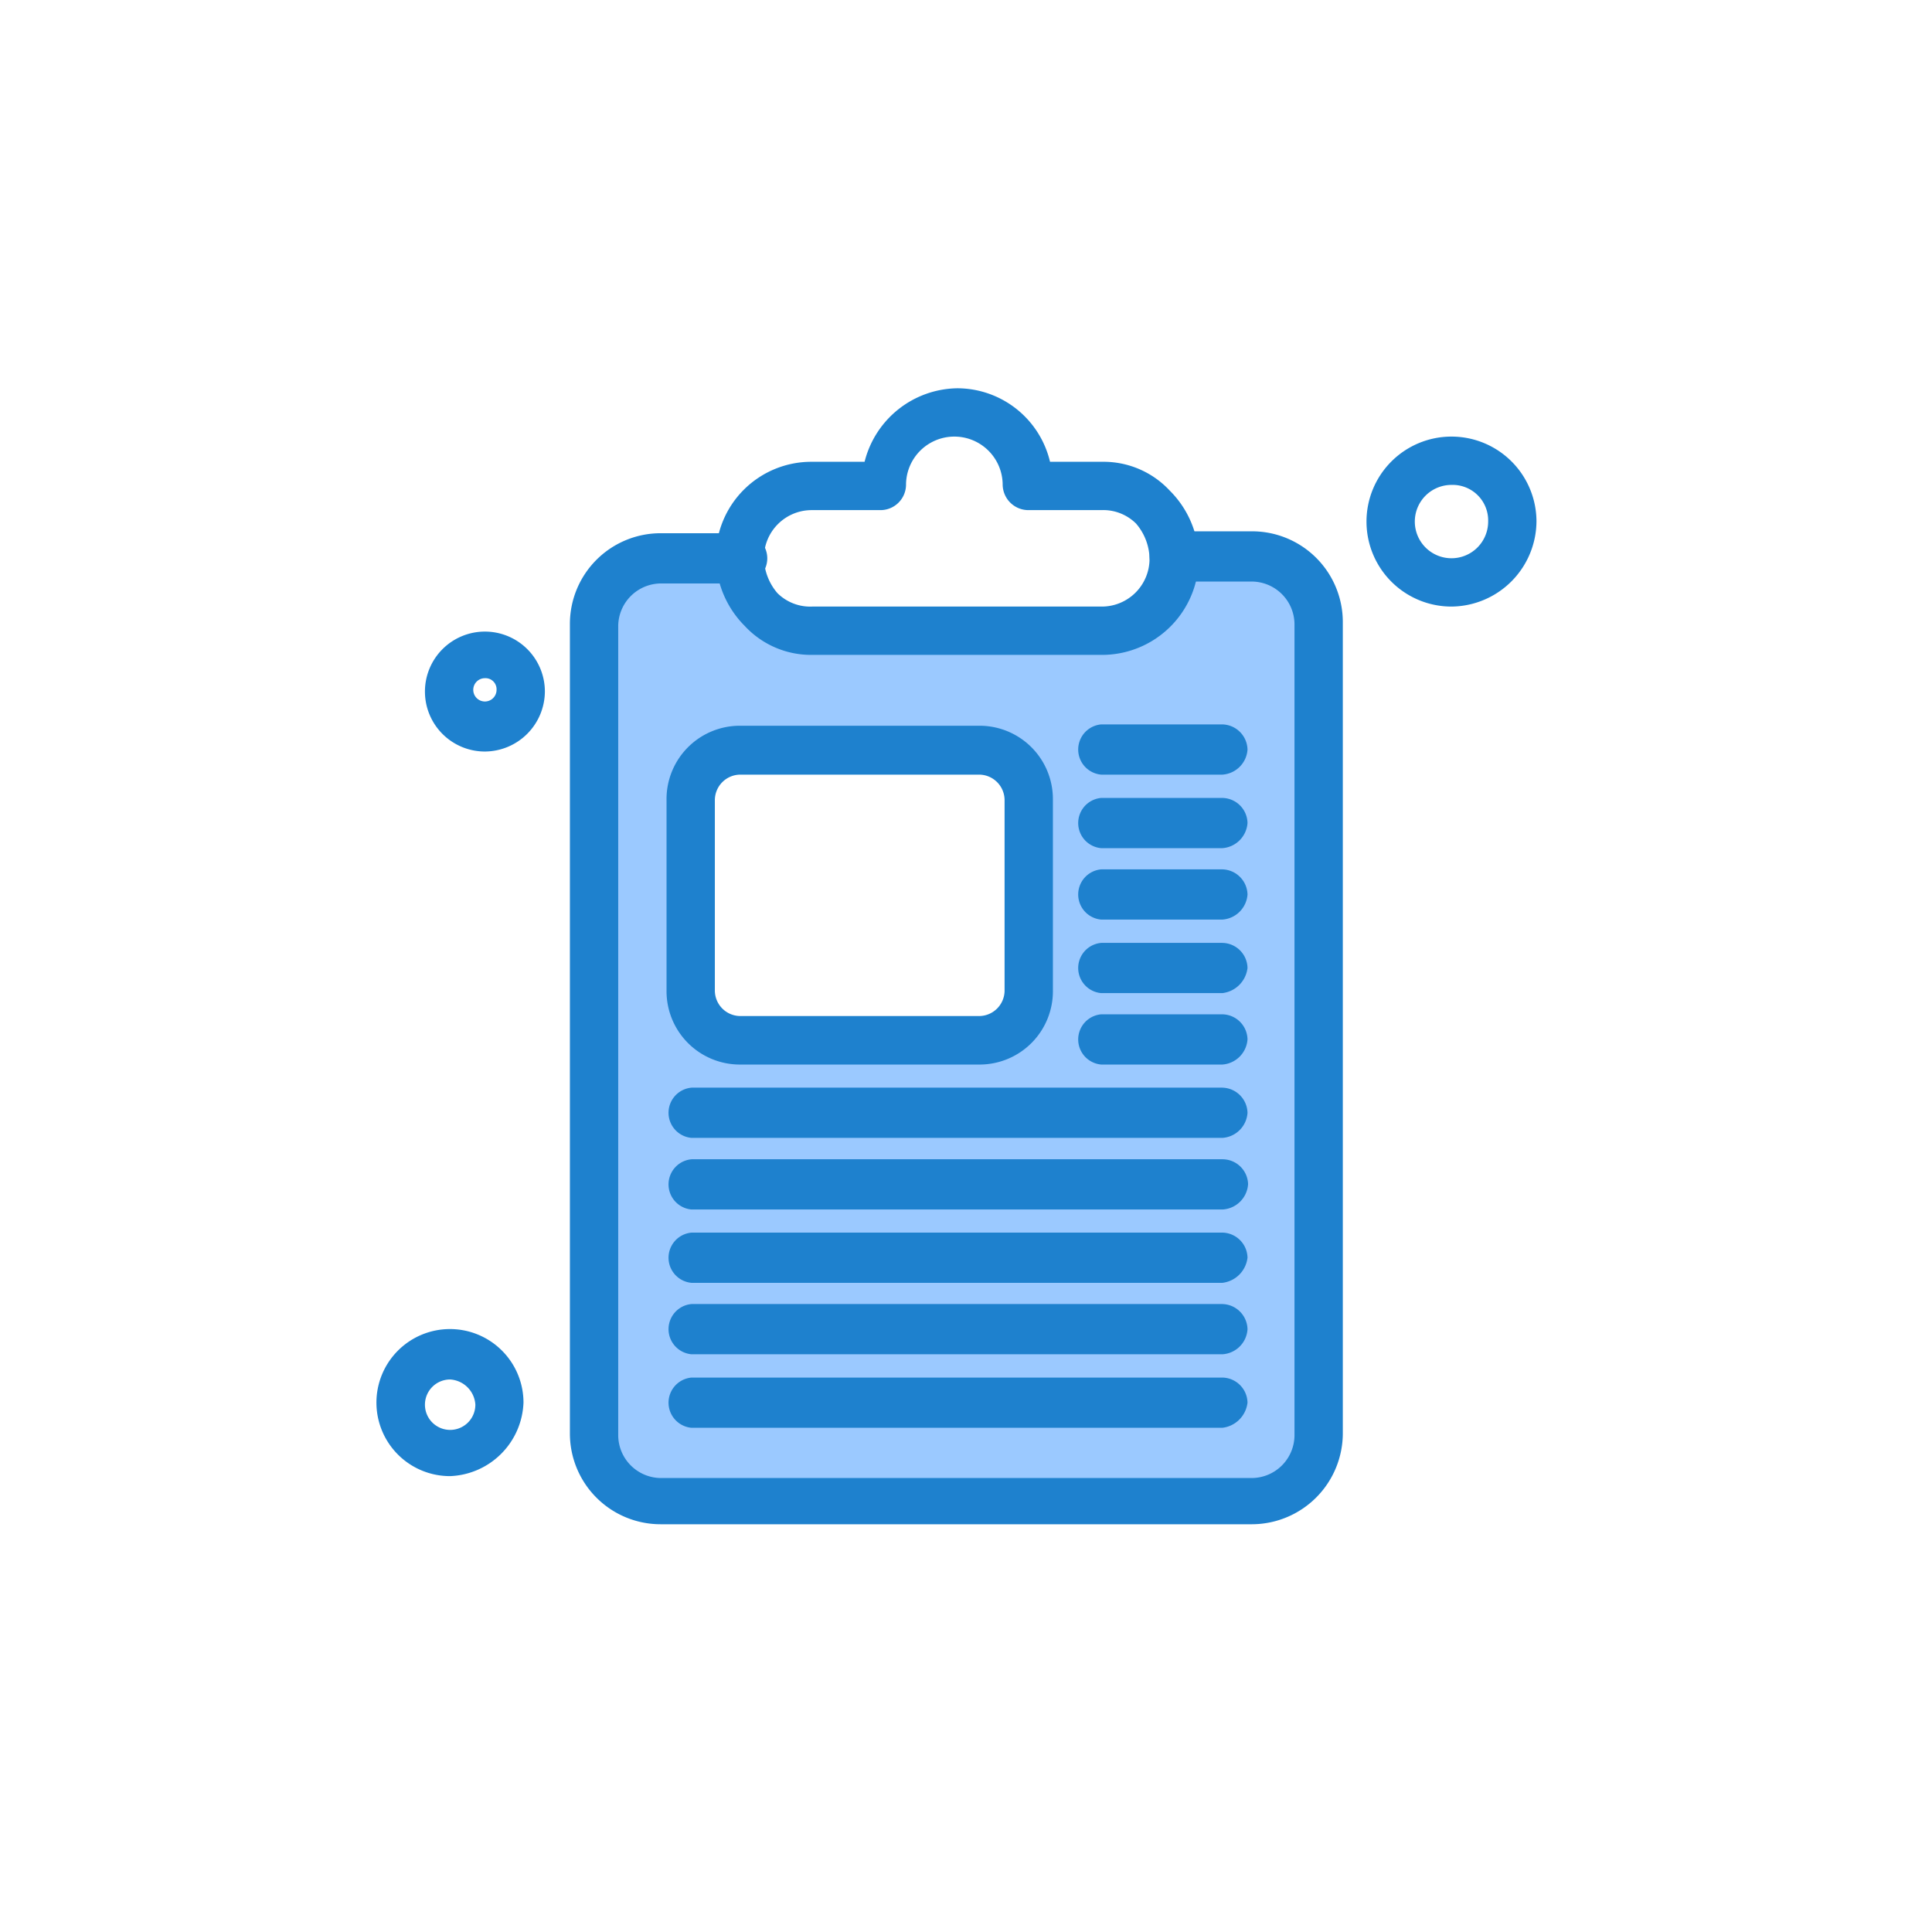 <svg xmlns="http://www.w3.org/2000/svg" viewBox="0 0 101.16 101.16"><defs><style>.cls-1{fill:#fff;}.cls-2{fill:#9bc9ff;}.cls-3{fill:#1e81ce;}</style></defs><g id="Layer_2" data-name="Layer 2"><g id="_1" data-name="1"><rect class="cls-1" width="101.16" height="101.16"/><g id="B73_Business_Clipboard_Paper" data-name="B73, Business, Clipboard, Paper"><path class="cls-2" d="M65.55,29.23A3.41,3.41,0,0,1,69,32.67V75.06a3.41,3.41,0,0,1-3.44,3.44H34.6a3.41,3.41,0,0,1-3.44-3.44V32.67a3.41,3.41,0,0,1,3.44-3.44Z"/><path class="cls-1" d="M23.57,70.91A2.53,2.53,0,1,1,21,73.44,2.5,2.5,0,0,1,23.57,70.91Z"/><path class="cls-1" d="M25.39,34.29a1.93,1.93,0,0,1,0,3.85,1.86,1.86,0,0,1-1.92-1.93A1.92,1.92,0,0,1,25.39,34.29Z"/><path class="cls-1" d="M76,24.18a3.14,3.14,0,1,1-3.14,3.13A3.15,3.15,0,0,1,76,24.18Z"/><path class="cls-1" d="M60.39,26.5a3.73,3.73,0,0,1,1.11,2.73,3.84,3.84,0,0,1-3.84,3.85H42.49A3.93,3.93,0,0,1,39.76,32a3.75,3.75,0,0,1-1.12-2.74,3.84,3.84,0,0,1,3.85-3.84h3.84a3.85,3.85,0,0,1,7.69,0h3.64A3.94,3.94,0,0,1,60.39,26.5Z"/><path class="cls-1" d="M53.92,51.89v-10a2.5,2.5,0,0,0-2.53-2.53H38.74a2.51,2.51,0,0,0-2.53,2.53v10a2.51,2.51,0,0,0,2.53,2.53H51.29A2.53,2.53,0,0,0,53.92,51.89Z"/><path class="cls-1" d="M53.92,41.88v10a2.5,2.5,0,0,1-2.53,2.53H38.74a2.51,2.51,0,0,1-2.53-2.53v-10a2.51,2.51,0,0,1,2.53-2.53H51.29A2.59,2.59,0,0,1,53.92,41.88Z"/><path class="cls-3" d="M65.55,79.81H34.6a4.75,4.75,0,0,1-4.76-4.75V32.67a4.75,4.75,0,0,1,4.76-4.75h4.14a1.32,1.32,0,1,1,0,2.63H34.6a2.25,2.25,0,0,0-2.23,2.23V75.16a2.25,2.25,0,0,0,2.23,2.23H65.55a2.25,2.25,0,0,0,2.23-2.23V32.67a2.25,2.25,0,0,0-2.23-2.22H61.4a1.32,1.32,0,0,1,0-2.63h4.15a4.75,4.75,0,0,1,4.76,4.75V75A4.77,4.77,0,0,1,65.55,79.81Z"/><path class="cls-3" d="M57.66,34.29H42.49A4.73,4.73,0,0,1,39,32.78a5.19,5.19,0,0,1-1.52-3.55,5,5,0,0,1,5.06-5.05h2.73a5.08,5.08,0,0,1,4.85-3.85,5,5,0,0,1,4.86,3.85h2.73a4.73,4.73,0,0,1,3.54,1.51,5.16,5.16,0,0,1,1.52,3.54A5.07,5.07,0,0,1,57.66,34.29ZM42.49,26.71A2.5,2.5,0,0,0,40,29.23a2.91,2.91,0,0,0,.71,1.83,2.44,2.44,0,0,0,1.82.7H57.66a2.5,2.5,0,0,0,2.53-2.53,2.9,2.9,0,0,0-.71-1.82,2.44,2.44,0,0,0-1.82-.7H53.82a1.35,1.35,0,0,1-1.32-1.32,2.53,2.53,0,0,0-5.06,0,1.34,1.34,0,0,1-1.31,1.32Z"/><path class="cls-3" d="M23.57,77.29a3.85,3.85,0,1,1,3.84-3.85A4,4,0,0,1,23.57,77.29Zm0-5.06a1.32,1.32,0,1,0,1.32,1.31A1.41,1.41,0,0,0,23.57,72.23Z"/><path class="cls-3" d="M25.39,39.35a3.14,3.14,0,1,1,3.14-3.14A3.16,3.16,0,0,1,25.39,39.35Zm0-3.84a.61.61,0,1,0,.61.6A.58.58,0,0,0,25.39,35.51Z"/><path class="cls-3" d="M76,31.76a4.45,4.45,0,1,1,4.45-4.45A4.49,4.49,0,0,1,76,31.76Zm0-6.37a1.92,1.92,0,1,0,1.92,1.92A1.86,1.86,0,0,0,76,25.39Z"/><path class="cls-3" d="M51.29,55.74H38.74a3.84,3.84,0,0,1-3.84-3.85v-10A3.84,3.84,0,0,1,38.74,38H51.29a3.84,3.84,0,0,1,3.84,3.84v10A3.84,3.84,0,0,1,51.29,55.74ZM38.74,40.56a1.34,1.34,0,0,0-1.31,1.32v10a1.34,1.34,0,0,0,1.31,1.32H51.29a1.34,1.34,0,0,0,1.31-1.32v-10a1.34,1.34,0,0,0-1.31-1.32Z"/><path class="cls-3" d="M64,40.56H57.66a1.32,1.32,0,0,1,0-2.63H64a1.35,1.35,0,0,1,1.32,1.32A1.41,1.41,0,0,1,64,40.56Z"/><path class="cls-3" d="M64,44.41H57.66a1.32,1.32,0,0,1,0-2.63H64a1.34,1.34,0,0,1,1.32,1.31A1.42,1.42,0,0,1,64,44.41Z"/><path class="cls-3" d="M64,48.15H57.66a1.32,1.32,0,0,1,0-2.63H64a1.35,1.35,0,0,1,1.32,1.32A1.42,1.42,0,0,1,64,48.15Z"/><path class="cls-3" d="M64,52H57.66a1.32,1.32,0,0,1,0-2.63H64a1.34,1.34,0,0,1,1.32,1.31A1.5,1.5,0,0,1,64,52Z"/><path class="cls-3" d="M64,55.74H57.66a1.32,1.32,0,0,1,0-2.63H64a1.34,1.34,0,0,1,1.32,1.31A1.42,1.42,0,0,1,64,55.74Z"/><path class="cls-3" d="M64,59.58H36.21a1.32,1.32,0,0,1,0-2.63H64a1.35,1.35,0,0,1,1.32,1.32A1.41,1.41,0,0,1,64,59.58Z"/><path class="cls-3" d="M64,63.33H36.21a1.32,1.32,0,0,1,0-2.63H64A1.34,1.34,0,0,1,65.35,62,1.42,1.42,0,0,1,64,63.33Z"/><path class="cls-3" d="M64,67.17H36.21a1.32,1.32,0,0,1,0-2.63H64a1.34,1.34,0,0,1,1.32,1.31A1.5,1.5,0,0,1,64,67.17Z"/><path class="cls-3" d="M64,70.91H36.21a1.32,1.32,0,0,1,0-2.63H64a1.35,1.35,0,0,1,1.32,1.32A1.4,1.4,0,0,1,64,70.91Z"/><path class="cls-3" d="M64,74.76H36.21a1.32,1.32,0,0,1,0-2.63H64a1.34,1.34,0,0,1,1.32,1.31A1.5,1.5,0,0,1,64,74.76Z"/></g></g></g></svg>